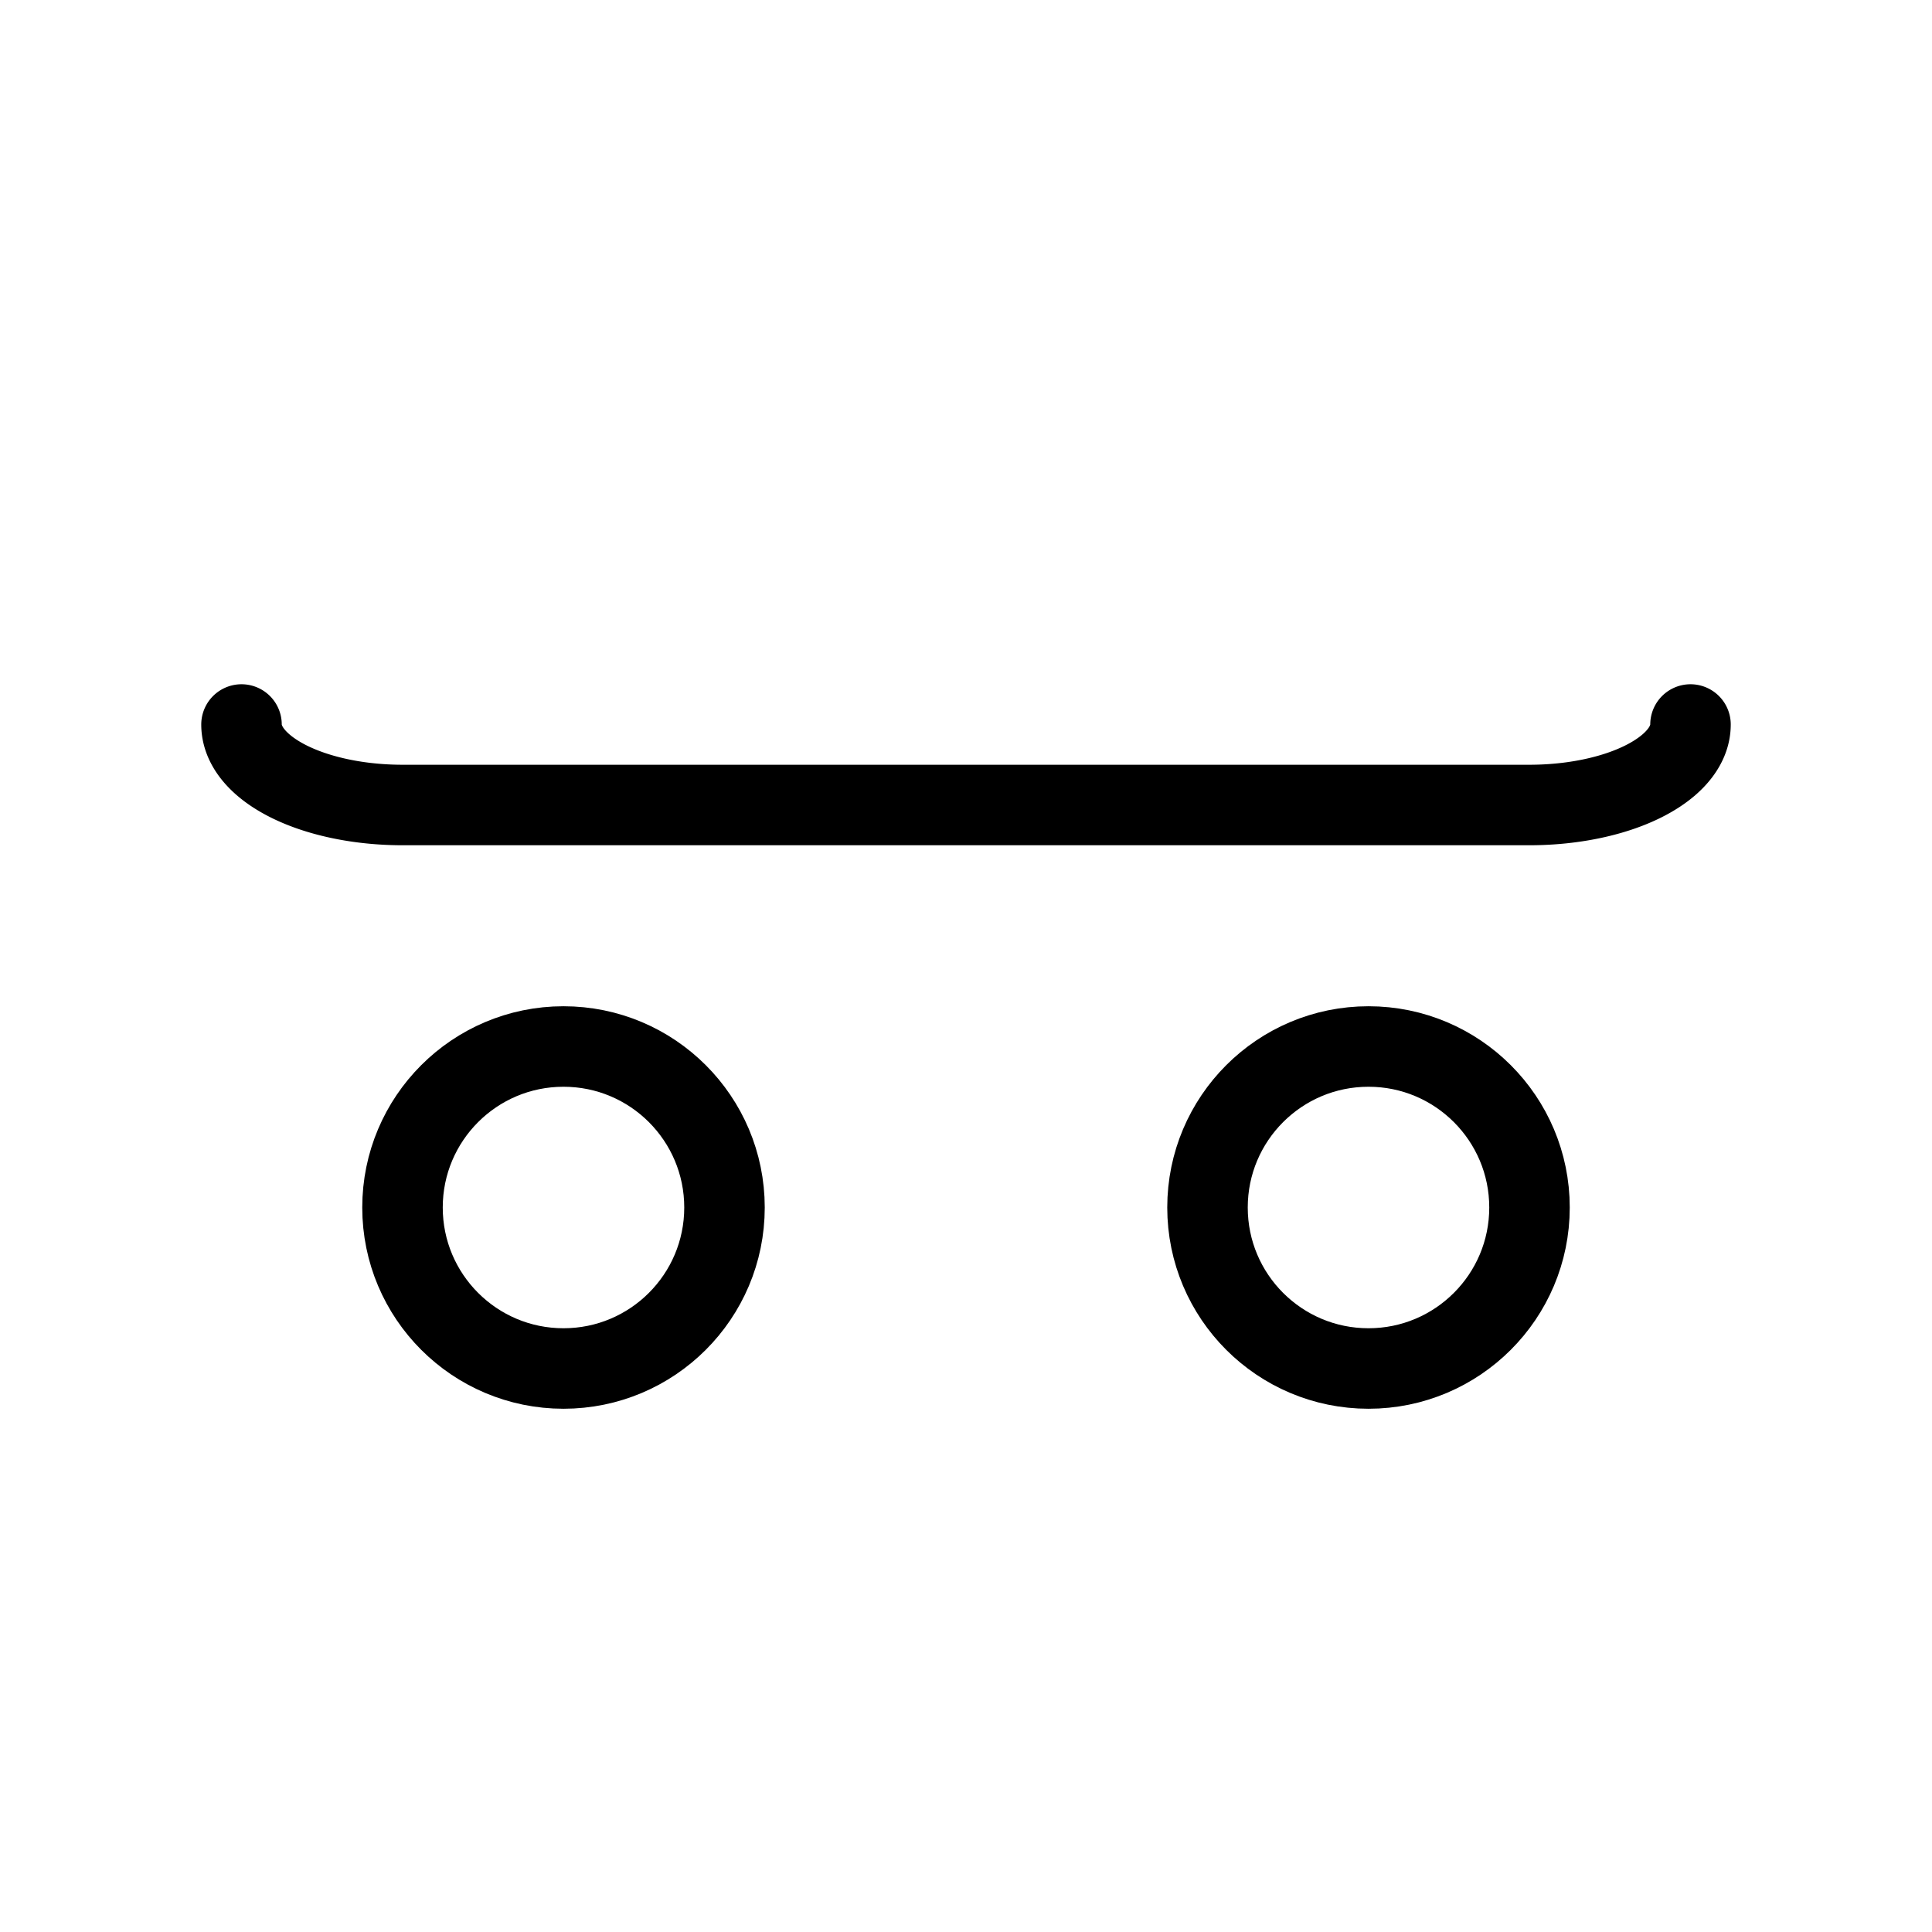 <svg xmlns="http://www.w3.org/2000/svg" class="icon icon-tabler icon-tabler-skateboard" width="24" height="24" viewBox="0 0 24 24" stroke="currentColor" fill="none" stroke-linecap="round" stroke-linejoin="round">
  <path stroke="none" d="M0 0h24v24H0z" fill="none"/>
  <circle cx="7" cy="15" r="2" />
  <circle cx="17" cy="15" r="2" />
  <path d="M3 9a2 1 0 0 0 2 1h14a2 1 0 0 0 2 -1" />
</svg>


